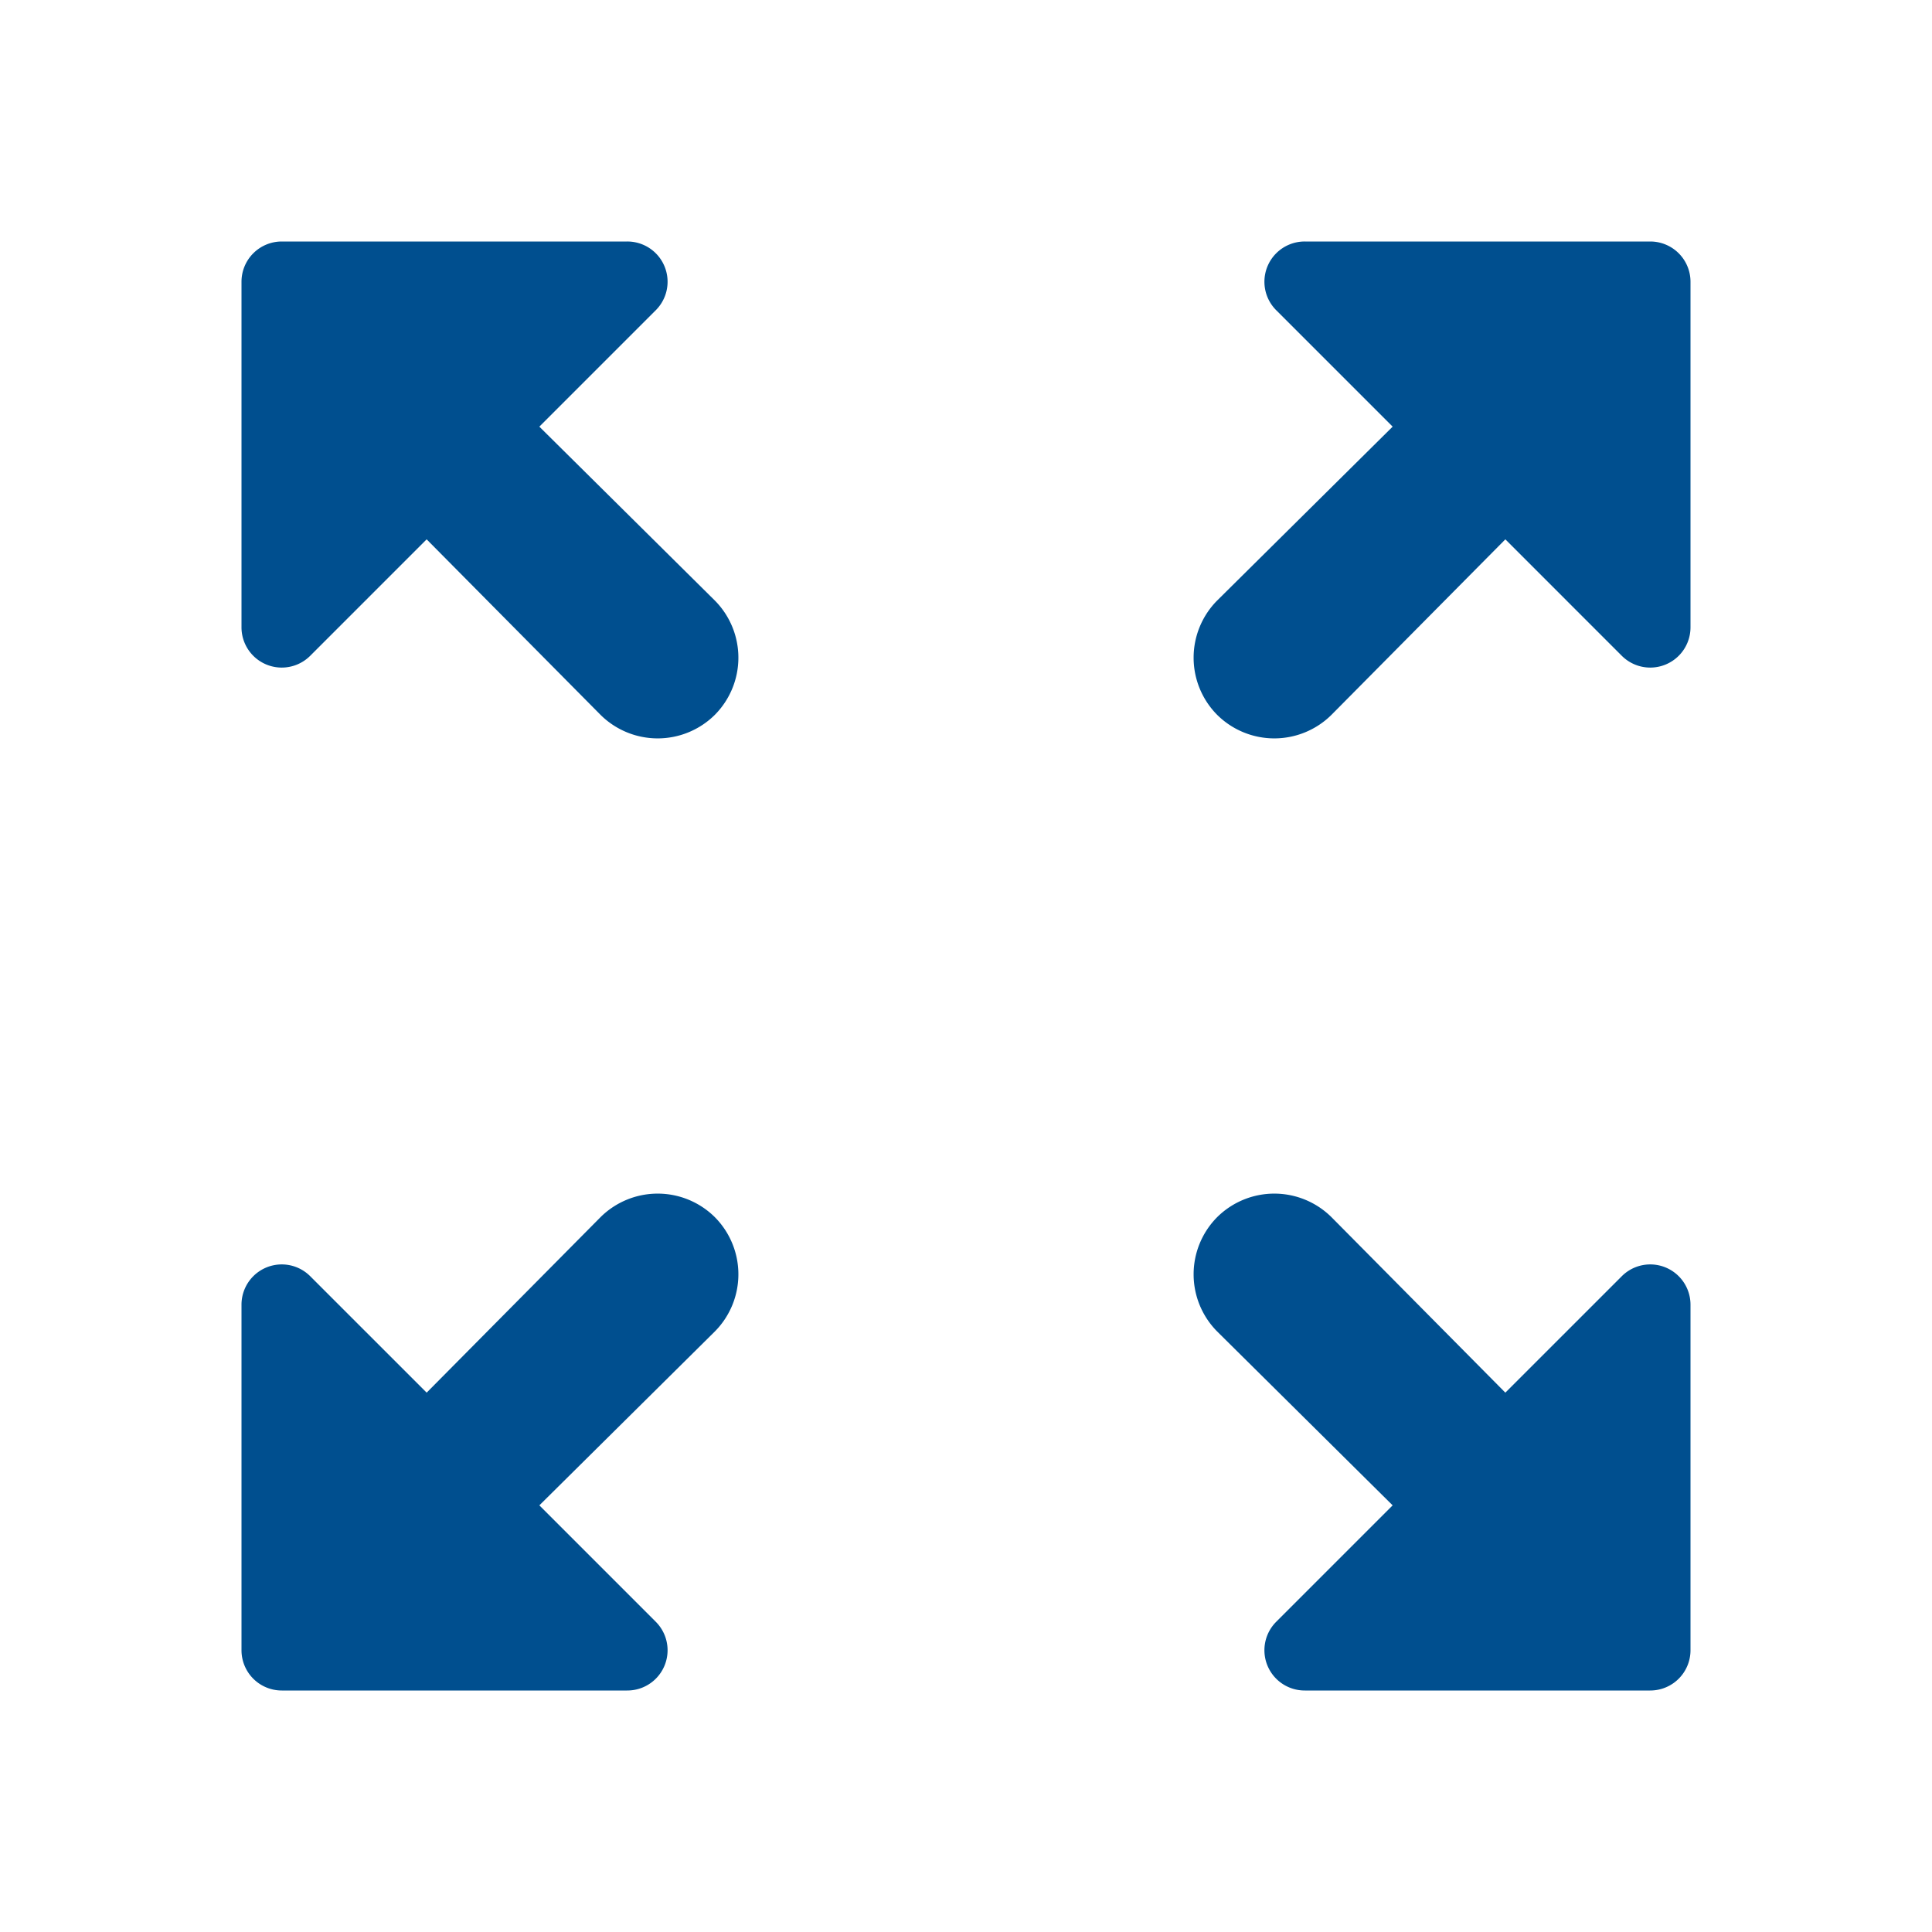 <svg id="zoom_out_map_black_24dp_1_" data-name="zoom_out_map_black_24dp (1)" xmlns="http://www.w3.org/2000/svg" width="24" height="24" viewBox="0 0 24 24">
  <g id="Grupo_18858" data-name="Grupo 18858">
    <rect id="Rectángulo_8273" data-name="Rectángulo 8273" width="24" height="24" fill="none"/>
  </g>
  <g id="Grupo_18862" data-name="Grupo 18862">
    <g id="Grupo_18861" data-name="Grupo 18861">
      <g id="Grupo_18860" data-name="Grupo 18860">
        <g id="Grupo_18859" data-name="Grupo 18859">
          <path id="Trazado_11657" data-name="Trazado 11657" d="M15.85,3.85,17.3,5.3,15.12,7.46a1.008,1.008,0,0,0,0,1.42h0a1.008,1.008,0,0,0,1.42,0L18.7,6.7l1.45,1.45A.5.5,0,0,0,21,7.79V3.5a.5.5,0,0,0-.5-.5H16.21A.5.5,0,0,0,15.85,3.85Zm-12,4.3L5.3,6.7,7.46,8.88a1.008,1.008,0,0,0,1.42,0h0a1.008,1.008,0,0,0,0-1.42L6.7,5.3,8.15,3.85A.5.5,0,0,0,7.79,3H3.5a.5.5,0,0,0-.5.5V7.79A.5.5,0,0,0,3.85,8.15Zm4.3,12L6.7,18.7l2.18-2.16a1.008,1.008,0,0,0,0-1.42h0a1.008,1.008,0,0,0-1.42,0L5.3,17.3,3.85,15.85a.5.5,0,0,0-.85.36V20.5a.5.5,0,0,0,.5.5H7.79A.5.5,0,0,0,8.15,20.15Zm12-4.3L18.7,17.3l-2.16-2.18a1.008,1.008,0,0,0-1.42,0h0a1.008,1.008,0,0,0,0,1.42L17.3,18.7l-1.45,1.45a.5.5,0,0,0,.36.85H20.5a.5.5,0,0,0,.5-.5V16.21A.5.5,0,0,0,20.15,15.85Z" fill="#004f8f"/>
        </g>
      </g>
    </g>
  </g>
</svg>
